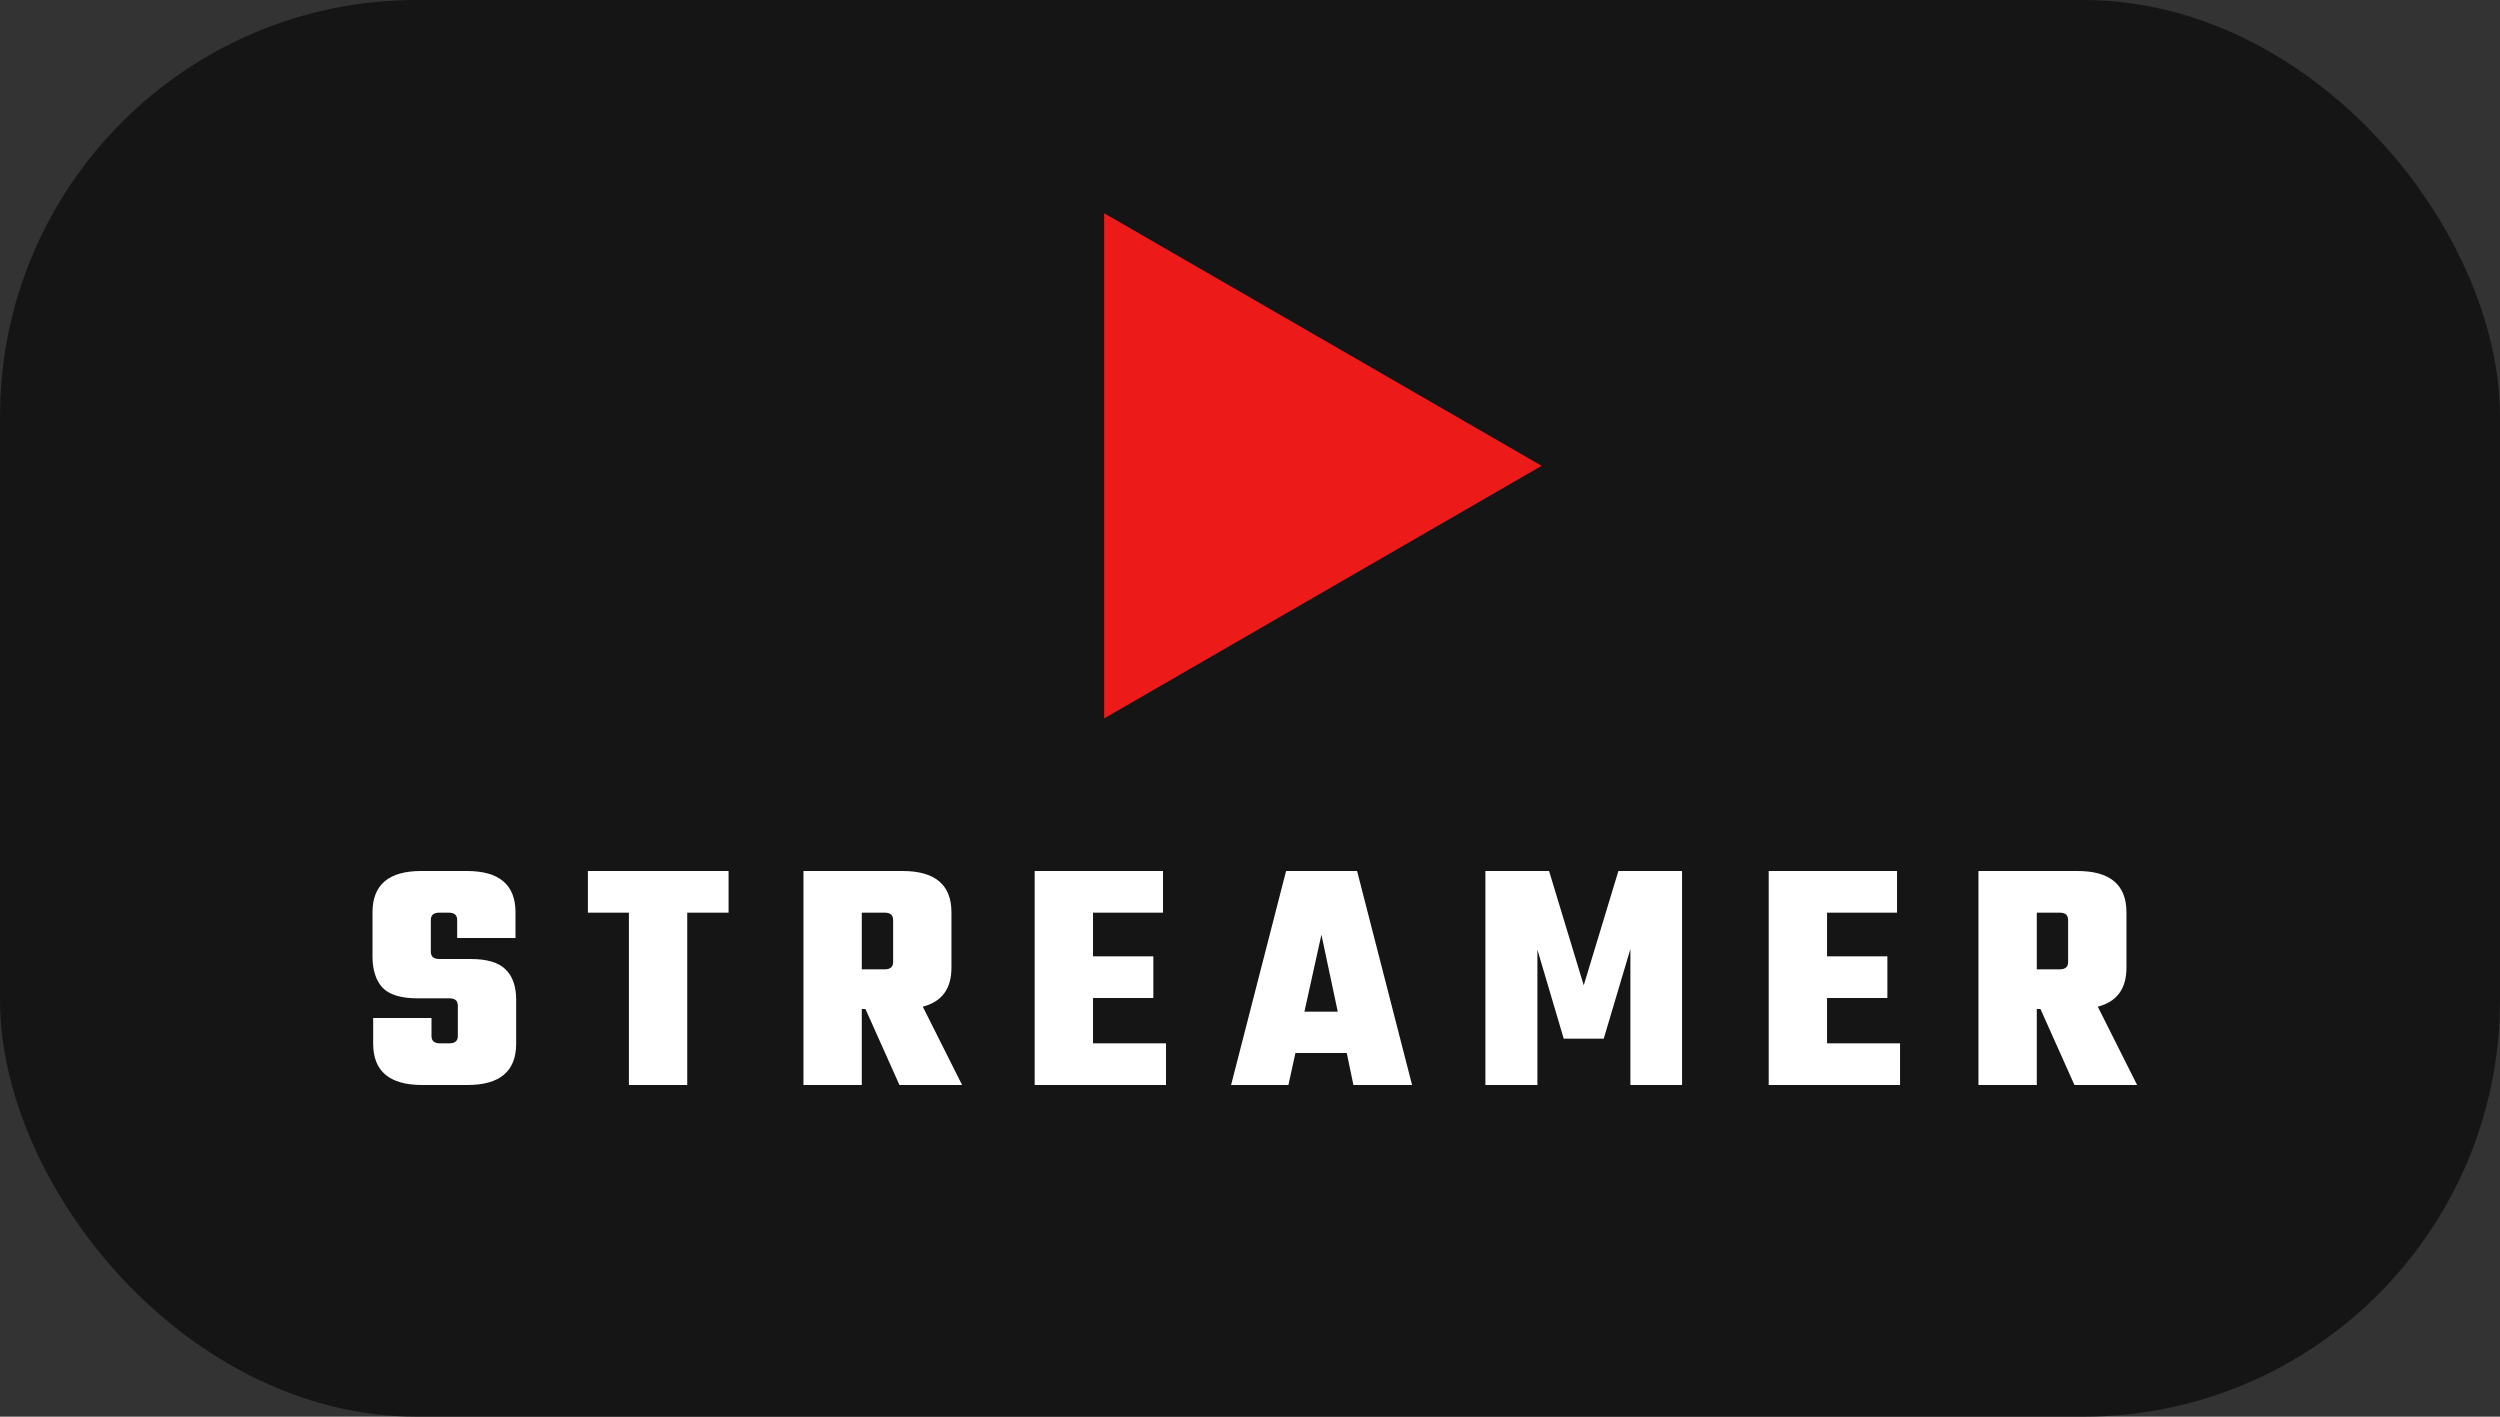 <svg width="3000" height="1700" viewBox="0 0 3000 1700" fill="none" xmlns="http://www.w3.org/2000/svg">
<rect x="0" y="0" width="3000" height="1700" fill="#333333" stroke="none"/>
<rect width="3000" height="1700" rx="500" fill="#111111" fill-opacity="0.855"/>
<path d="M1850 559L1325 862.109V255.891L1850 559Z" fill="#ED1A1A"/>
<path d="M549.4 1243.2V1206.8C549.4 1200.93 546.067 1198 539.4 1198H501C481.267 1198 467.267 1193.73 459 1185.2C451 1176.4 447 1163.87 447 1147.6V1094.8C447 1061.73 466.467 1045.2 505.4 1045.2H560.2C599.133 1045.2 618.6 1061.73 618.6 1094.8V1125.6H548.6V1104C548.6 1098.13 545.267 1095.2 538.6 1095.2H527C520.333 1095.2 517 1098.13 517 1104V1142C517 1147.87 520.333 1150.8 527 1150.8H564.6C584.333 1150.8 598.333 1154.93 606.6 1163.2C615.133 1171.47 619.4 1183.6 619.4 1199.6V1252.4C619.4 1285.47 599.933 1302 561 1302H506.6C467.4 1302 447.8 1285.47 447.8 1252.4V1221.6H517.8V1243.2C517.8 1249.07 521.133 1252 527.8 1252H539.4C546.067 1252 549.4 1249.07 549.4 1243.2ZM874.284 1045.2V1095.2H824.684V1302H754.684V1095.2H705.484V1045.2H874.284ZM1034.14 1210.8V1302H964.141V1045.2H1082.94C1122.14 1045.2 1141.74 1061.73 1141.74 1094.8V1161.2C1141.74 1186.53 1130.27 1202.13 1107.34 1208L1154.54 1302H1079.34L1038.54 1210.8H1034.14ZM1061.74 1095.2H1034.14V1163.2H1061.74C1068.41 1163.2 1071.74 1160.27 1071.74 1154.4V1104C1071.74 1098.13 1068.41 1095.2 1061.74 1095.2ZM1311.61 1252H1399.21V1302H1241.61V1045.2H1395.61V1095.2H1311.61V1147.6H1384.01V1197.6H1311.61V1252ZM1624.1 1302L1616.1 1263.6H1554.5L1546.1 1302H1477.3L1543.3 1045.2H1628.5L1694.5 1302H1624.1ZM1565.3 1214H1605.3L1585.7 1121.6L1565.3 1214ZM1844.88 1302H1782.48V1045.2H1858.88L1900.48 1182.4L1942.08 1045.2H2018.48V1302H1956.48V1138.8L1924.48 1246.4H1876.48L1844.88 1139.6V1302ZM2192.45 1252H2280.05V1302H2122.45V1045.2H2276.45V1095.2H2192.45V1147.6H2264.85V1197.6H2192.45V1252ZM2444.14 1210.8V1302H2374.14V1045.2H2492.94C2532.14 1045.2 2551.74 1061.73 2551.74 1094.8V1161.2C2551.74 1186.53 2540.27 1202.13 2517.34 1208L2564.54 1302H2489.34L2448.54 1210.8H2444.14ZM2471.74 1095.2H2444.14V1163.2H2471.74C2478.41 1163.2 2481.74 1160.27 2481.74 1154.4V1104C2481.74 1098.13 2478.41 1095.2 2471.74 1095.2Z" fill="white"/>
</svg>
